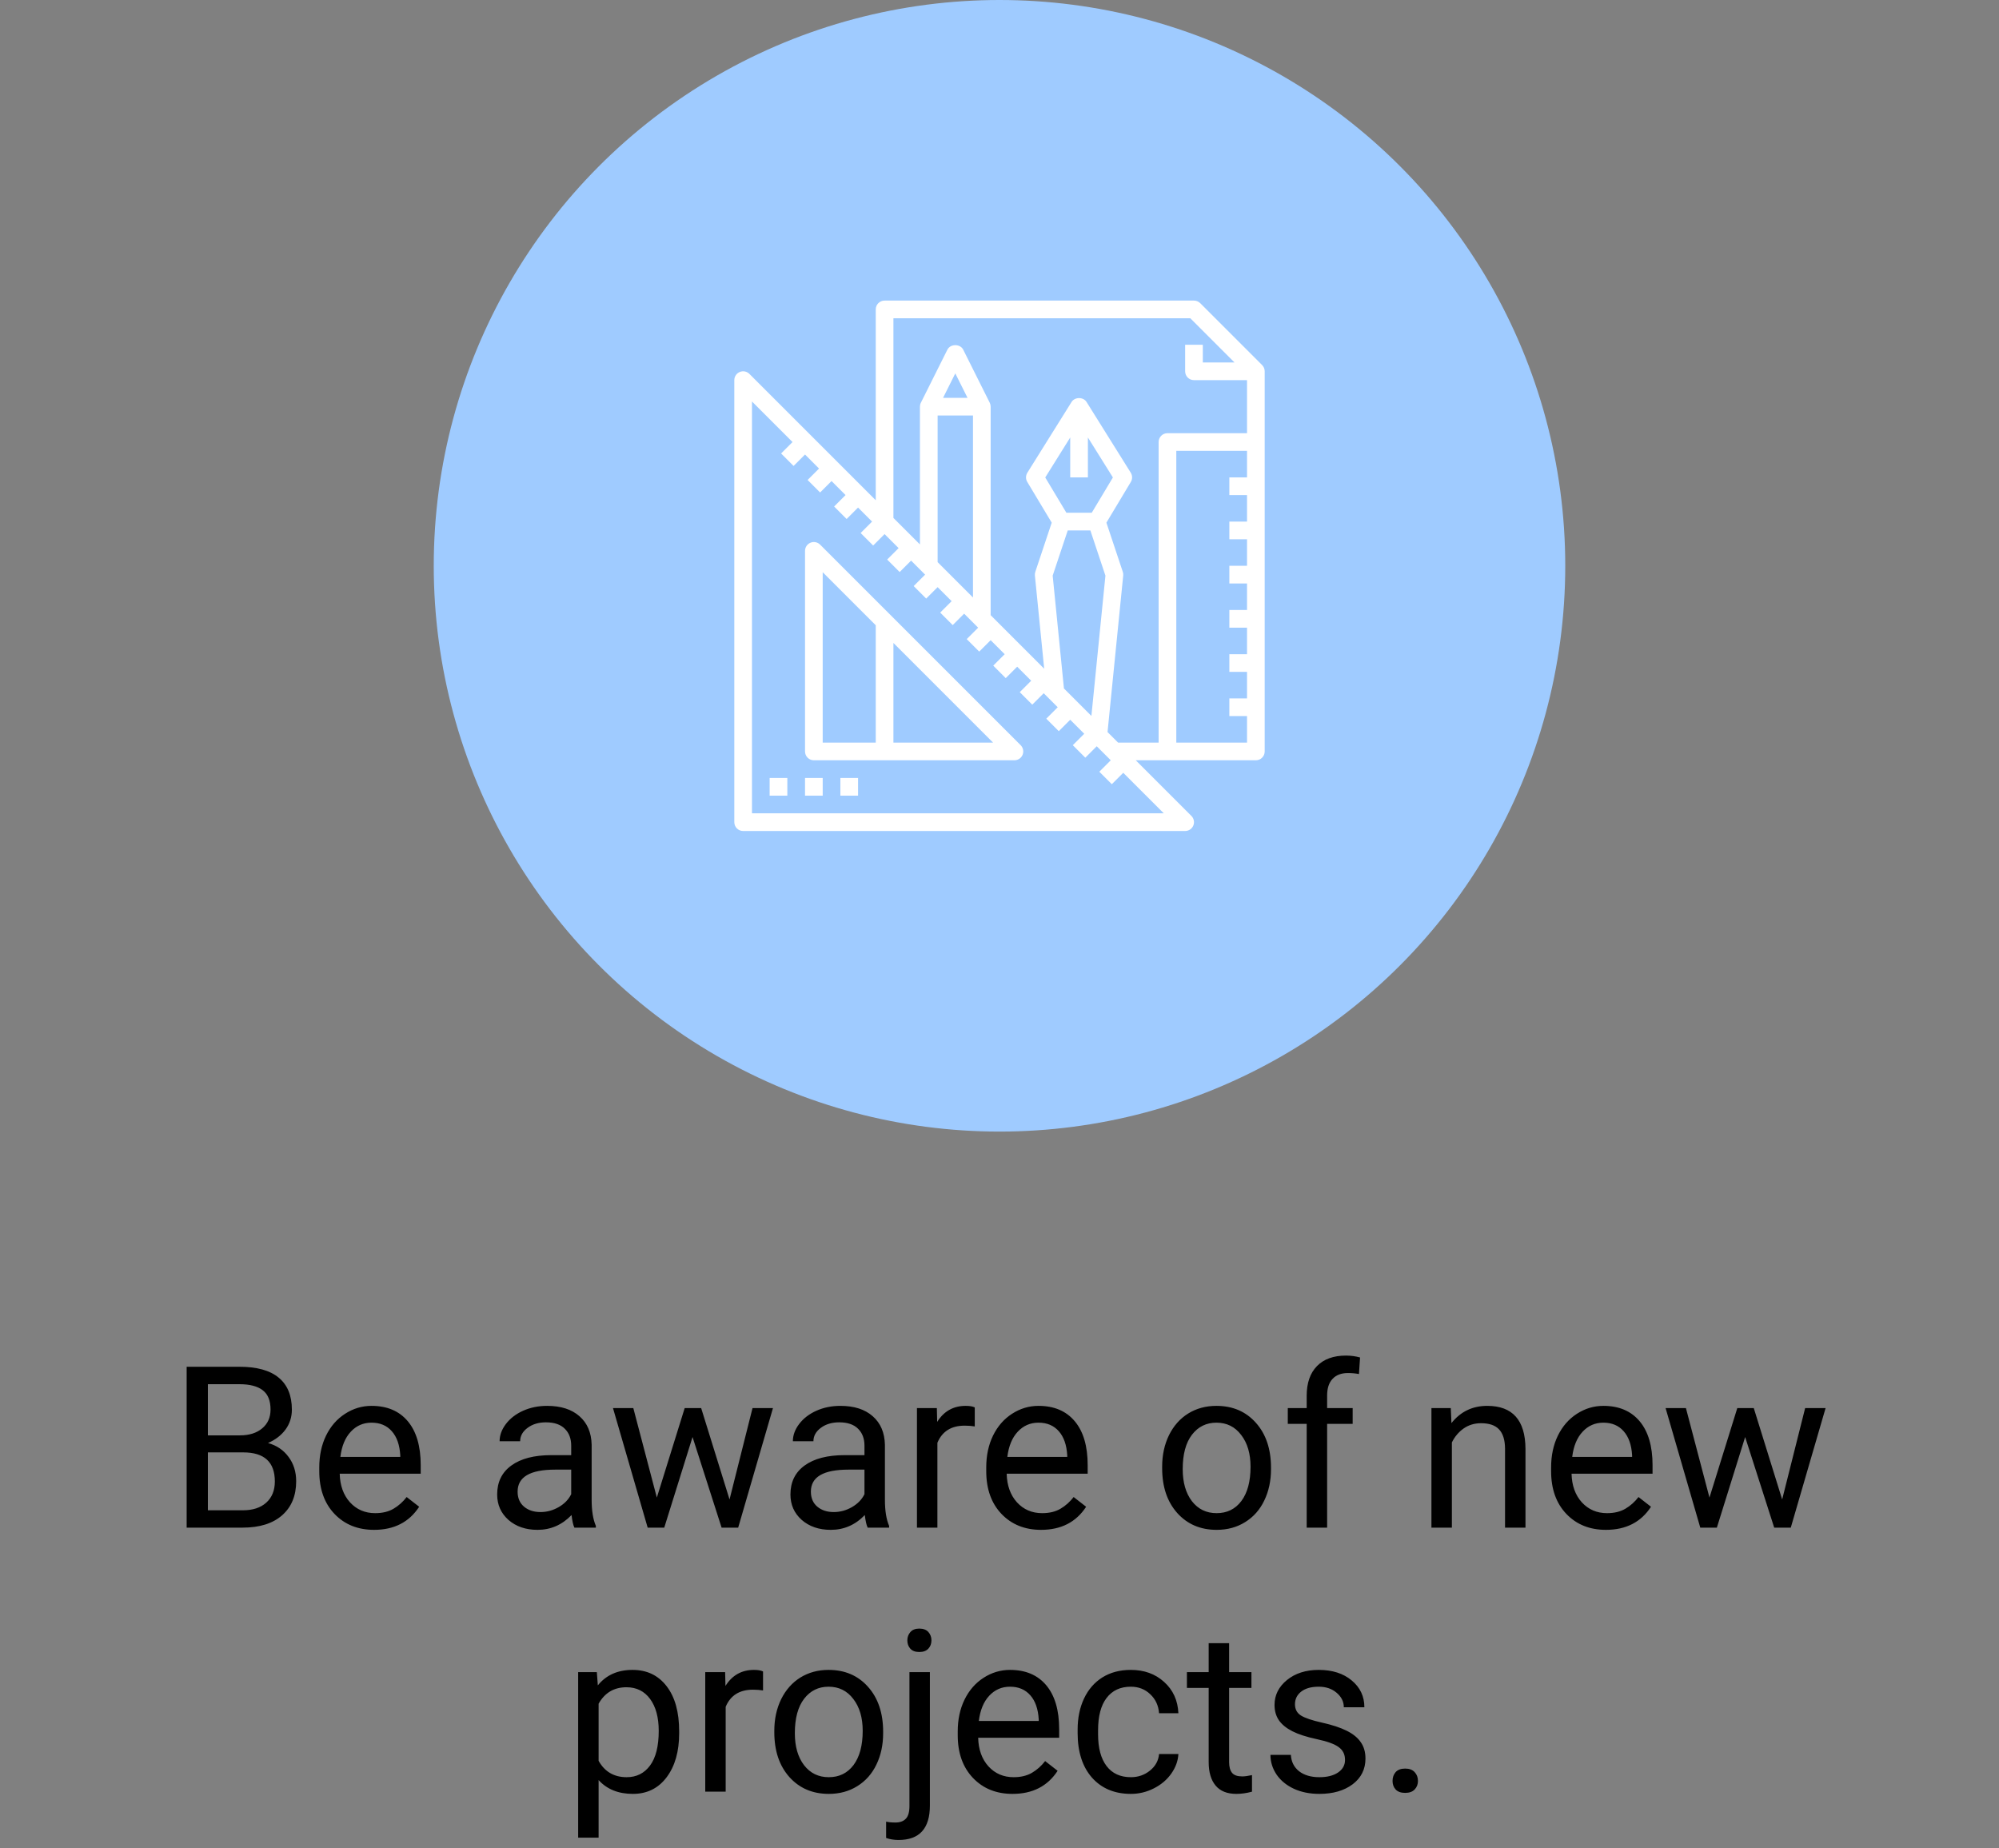<svg width="106" height="98" viewBox="0 0 106 98" fill="none" xmlns="http://www.w3.org/2000/svg">
<rect x="0" y="0" width="106" height="98" fill="#808080" stroke="none"/>
<circle cx="53" cy="30" r="30" fill="#9FCBFF"/>
<g clip-path="url(#clip0_5_786)">
<path d="M43.488 28.878C43.353 28.744 43.152 28.703 42.977 28.776C42.801 28.849 42.688 29.02 42.688 29.209V39.844C42.688 40.103 42.897 40.312 43.156 40.312H53.791C53.98 40.312 54.151 40.198 54.224 40.023C54.296 39.848 54.256 39.646 54.122 39.512L43.488 28.878ZM43.625 30.341L46.438 33.153V39.375H43.625V30.341ZM47.375 39.375V34.091L52.659 39.375H47.375Z" fill="white"/>
<path d="M63.644 16.075C63.556 15.987 63.437 15.938 63.312 15.938H46.906C46.647 15.938 46.438 16.147 46.438 16.406V26.525L39.738 19.825C39.603 19.691 39.402 19.65 39.227 19.723C39.051 19.796 38.938 19.967 38.938 20.156V43.594C38.938 43.853 39.147 44.062 39.406 44.062H62.844C63.033 44.062 63.205 43.949 63.277 43.773C63.35 43.598 63.309 43.397 63.175 43.262L60.225 40.312H61.906H66.594C66.853 40.312 67.062 40.103 67.062 39.844V23.438V19.688C67.062 19.563 67.013 19.444 66.925 19.356L63.644 16.075ZM39.875 43.125V21.288L42.025 23.438L41.419 24.044L42.081 24.706L42.688 24.1L43.431 24.844L42.825 25.45L43.488 26.113L44.094 25.507L44.837 26.25L44.231 26.856L44.894 27.519L45.5 26.913L46.243 27.656L45.637 28.262L46.3 28.925L46.906 28.319L47.65 29.062L47.044 29.669L47.706 30.331L48.312 29.725L49.056 30.469L48.45 31.075L49.113 31.738L49.719 31.132L50.462 31.875L49.856 32.481L50.519 33.144L51.125 32.538L51.868 33.281L51.262 33.887L51.925 34.55L52.531 33.944L53.275 34.688L52.669 35.294L53.331 35.956L53.938 35.35L54.681 36.094L54.075 36.7L54.738 37.363L55.344 36.757L56.087 37.5L55.481 38.106L56.144 38.769L56.75 38.163L57.493 38.906L56.887 39.512L57.55 40.175L58.156 39.569L58.9 40.312L58.294 40.919L58.956 41.581L59.562 40.975L61.712 43.125H39.875ZM49.719 22.031H51.594V31.681L49.719 29.806V22.031ZM50.008 21.094L50.656 19.798L51.304 21.094H50.008ZM55.82 30.522L56.619 28.125H57.818L58.617 30.522L57.873 37.96L56.417 36.504L55.82 30.522ZM57.688 25.312V23.197L59.013 25.317L57.891 27.188H56.547L55.425 25.317L56.75 23.197V25.312H57.688ZM58.729 38.816L59.56 30.515C59.567 30.45 59.559 30.383 59.538 30.32L58.669 27.713L59.964 25.554C60.055 25.403 60.053 25.214 59.96 25.064L57.616 21.314C57.445 21.04 56.993 21.04 56.821 21.314L54.478 25.064C54.384 25.214 54.382 25.403 54.473 25.554L55.769 27.713L54.899 30.32C54.878 30.383 54.871 30.45 54.877 30.515L55.37 35.458L52.531 32.618V21.562C52.531 21.49 52.514 21.418 52.482 21.353L51.076 18.54C50.916 18.223 50.396 18.223 50.237 18.54L48.831 21.353C48.798 21.418 48.781 21.49 48.781 21.562V28.868L47.375 27.462V16.875H63.118L65.462 19.219H63.781V18.281H62.844V19.688C62.844 19.947 63.053 20.156 63.312 20.156H66.125V22.969H61.906C61.647 22.969 61.438 23.178 61.438 23.438V39.375H59.288L58.729 38.816ZM62.375 39.375V23.906H66.125V25.312H65.188V26.25H66.125V27.656H65.188V28.594H66.125V30H65.188V30.938H66.125V32.344H65.188V33.281H66.125V34.688H65.188V35.625H66.125V37.031H65.188V37.969H66.125V39.375H62.375Z" fill="white"/>
<path d="M40.812 41.25H41.75V42.188H40.812V41.25Z" fill="white"/>
<path d="M42.688 41.25H43.625V42.188H42.688V41.25Z" fill="white"/>
<path d="M44.562 41.25H45.5V42.188H44.562V41.25Z" fill="white"/>
</g>
<path d="M9.898 81V72.469H12.688C13.613 72.469 14.309 72.66 14.773 73.043C15.242 73.426 15.477 73.992 15.477 74.742C15.477 75.141 15.363 75.494 15.137 75.803C14.91 76.107 14.602 76.344 14.211 76.512C14.672 76.641 15.035 76.887 15.301 77.25C15.57 77.609 15.705 78.039 15.705 78.539C15.705 79.305 15.457 79.906 14.961 80.344C14.465 80.781 13.764 81 12.857 81H9.898ZM11.023 77.01V80.08H12.881C13.404 80.08 13.816 79.945 14.117 79.676C14.422 79.402 14.574 79.027 14.574 78.551C14.574 77.523 14.016 77.01 12.898 77.01H11.023ZM11.023 76.107H12.723C13.215 76.107 13.607 75.984 13.9 75.738C14.197 75.492 14.346 75.158 14.346 74.736C14.346 74.268 14.209 73.928 13.935 73.717C13.662 73.502 13.246 73.394 12.688 73.394H11.023V76.107ZM19.836 81.117C18.977 81.117 18.277 80.836 17.738 80.273C17.199 79.707 16.93 78.951 16.93 78.006V77.807C16.93 77.178 17.049 76.617 17.287 76.125C17.529 75.629 17.865 75.242 18.295 74.965C18.729 74.684 19.197 74.543 19.701 74.543C20.525 74.543 21.166 74.814 21.623 75.357C22.08 75.9 22.309 76.678 22.309 77.689V78.141H18.014C18.029 78.766 18.211 79.272 18.559 79.658C18.91 80.041 19.355 80.232 19.895 80.232C20.277 80.232 20.602 80.154 20.867 79.998C21.133 79.842 21.365 79.635 21.564 79.377L22.227 79.893C21.695 80.709 20.898 81.117 19.836 81.117ZM19.701 75.434C19.264 75.434 18.896 75.594 18.6 75.914C18.303 76.231 18.119 76.676 18.049 77.25H21.225V77.168C21.193 76.617 21.045 76.191 20.779 75.891C20.514 75.586 20.154 75.434 19.701 75.434ZM30.459 81C30.396 80.875 30.346 80.652 30.307 80.332C29.803 80.856 29.201 81.117 28.502 81.117C27.877 81.117 27.363 80.941 26.961 80.59C26.562 80.234 26.363 79.785 26.363 79.242C26.363 78.582 26.613 78.07 27.113 77.707C27.617 77.34 28.324 77.156 29.234 77.156H30.289V76.658C30.289 76.279 30.176 75.978 29.949 75.756C29.723 75.529 29.389 75.416 28.947 75.416C28.561 75.416 28.236 75.514 27.975 75.709C27.713 75.904 27.582 76.141 27.582 76.418H26.492C26.492 76.102 26.604 75.797 26.826 75.504C27.053 75.207 27.357 74.973 27.74 74.801C28.127 74.629 28.551 74.543 29.012 74.543C29.742 74.543 30.314 74.727 30.729 75.094C31.143 75.457 31.357 75.959 31.373 76.6V79.518C31.373 80.1 31.447 80.562 31.596 80.906V81H30.459ZM28.66 80.174C29 80.174 29.322 80.086 29.627 79.91C29.932 79.734 30.152 79.506 30.289 79.225V77.924H29.439C28.111 77.924 27.447 78.312 27.447 79.09C27.447 79.43 27.561 79.695 27.787 79.887C28.014 80.078 28.305 80.174 28.66 80.174ZM38.685 79.506L39.904 74.66H40.988L39.143 81H38.264L36.723 76.195L35.223 81H34.344L32.504 74.66H33.582L34.83 79.406L36.307 74.66H37.18L38.685 79.506ZM46.01 81C45.947 80.875 45.897 80.652 45.857 80.332C45.353 80.856 44.752 81.117 44.053 81.117C43.428 81.117 42.914 80.941 42.512 80.59C42.113 80.234 41.914 79.785 41.914 79.242C41.914 78.582 42.164 78.07 42.664 77.707C43.168 77.34 43.875 77.156 44.785 77.156H45.84V76.658C45.84 76.279 45.727 75.978 45.5 75.756C45.273 75.529 44.94 75.416 44.498 75.416C44.111 75.416 43.787 75.514 43.525 75.709C43.264 75.904 43.133 76.141 43.133 76.418H42.043C42.043 76.102 42.154 75.797 42.377 75.504C42.603 75.207 42.908 74.973 43.291 74.801C43.678 74.629 44.102 74.543 44.562 74.543C45.293 74.543 45.865 74.727 46.279 75.094C46.693 75.457 46.908 75.959 46.924 76.6V79.518C46.924 80.1 46.998 80.562 47.147 80.906V81H46.01ZM44.211 80.174C44.551 80.174 44.873 80.086 45.178 79.91C45.482 79.734 45.703 79.506 45.84 79.225V77.924H44.99C43.662 77.924 42.998 78.312 42.998 79.09C42.998 79.43 43.111 79.695 43.338 79.887C43.565 80.078 43.855 80.174 44.211 80.174ZM51.688 75.633C51.523 75.606 51.346 75.592 51.154 75.592C50.443 75.592 49.961 75.894 49.707 76.5V81H48.623V74.66H49.678L49.695 75.393C50.051 74.826 50.555 74.543 51.207 74.543C51.418 74.543 51.578 74.57 51.688 74.625V75.633ZM55.203 81.117C54.344 81.117 53.645 80.836 53.105 80.273C52.566 79.707 52.297 78.951 52.297 78.006V77.807C52.297 77.178 52.416 76.617 52.654 76.125C52.897 75.629 53.232 75.242 53.662 74.965C54.096 74.684 54.565 74.543 55.068 74.543C55.893 74.543 56.533 74.814 56.99 75.357C57.447 75.9 57.676 76.678 57.676 77.689V78.141H53.381C53.397 78.766 53.578 79.272 53.926 79.658C54.277 80.041 54.723 80.232 55.262 80.232C55.645 80.232 55.969 80.154 56.234 79.998C56.5 79.842 56.732 79.635 56.932 79.377L57.594 79.893C57.062 80.709 56.266 81.117 55.203 81.117ZM55.068 75.434C54.631 75.434 54.264 75.594 53.967 75.914C53.67 76.231 53.486 76.676 53.416 77.25H56.592V77.168C56.56 76.617 56.412 76.191 56.147 75.891C55.881 75.586 55.522 75.434 55.068 75.434ZM61.625 77.772C61.625 77.15 61.746 76.592 61.988 76.096C62.234 75.6 62.574 75.217 63.008 74.947C63.445 74.678 63.943 74.543 64.502 74.543C65.365 74.543 66.062 74.842 66.594 75.439C67.129 76.037 67.397 76.832 67.397 77.824V77.9C67.397 78.518 67.277 79.072 67.039 79.564C66.805 80.053 66.467 80.434 66.025 80.707C65.588 80.981 65.084 81.117 64.514 81.117C63.654 81.117 62.957 80.818 62.422 80.221C61.891 79.623 61.625 78.832 61.625 77.848V77.772ZM62.715 77.9C62.715 78.603 62.877 79.168 63.201 79.594C63.529 80.019 63.967 80.232 64.514 80.232C65.064 80.232 65.502 80.018 65.826 79.588C66.15 79.154 66.312 78.549 66.312 77.772C66.312 77.076 66.147 76.514 65.814 76.084C65.486 75.65 65.049 75.434 64.502 75.434C63.967 75.434 63.535 75.647 63.207 76.072C62.879 76.498 62.715 77.107 62.715 77.9ZM69.289 81V75.498H68.287V74.66H69.289V74.01C69.289 73.33 69.471 72.805 69.834 72.434C70.197 72.062 70.711 71.877 71.375 71.877C71.625 71.877 71.873 71.91 72.119 71.977L72.061 72.856C71.877 72.82 71.682 72.803 71.475 72.803C71.123 72.803 70.852 72.906 70.66 73.113C70.469 73.316 70.373 73.609 70.373 73.992V74.66H71.727V75.498H70.373V81H69.289ZM76.93 74.66L76.965 75.457C77.449 74.848 78.082 74.543 78.863 74.543C80.203 74.543 80.879 75.299 80.891 76.811V81H79.807V76.805C79.803 76.348 79.697 76.01 79.49 75.791C79.287 75.572 78.969 75.463 78.535 75.463C78.184 75.463 77.875 75.557 77.609 75.744C77.344 75.932 77.137 76.178 76.988 76.482V81H75.904V74.66H76.93ZM85.156 81.117C84.297 81.117 83.598 80.836 83.059 80.273C82.519 79.707 82.25 78.951 82.25 78.006V77.807C82.25 77.178 82.369 76.617 82.607 76.125C82.85 75.629 83.186 75.242 83.615 74.965C84.049 74.684 84.518 74.543 85.022 74.543C85.846 74.543 86.486 74.814 86.943 75.357C87.4 75.9 87.629 76.678 87.629 77.689V78.141H83.334C83.35 78.766 83.531 79.272 83.879 79.658C84.231 80.041 84.676 80.232 85.215 80.232C85.598 80.232 85.922 80.154 86.188 79.998C86.453 79.842 86.686 79.635 86.885 79.377L87.547 79.893C87.016 80.709 86.219 81.117 85.156 81.117ZM85.022 75.434C84.584 75.434 84.217 75.594 83.92 75.914C83.623 76.231 83.439 76.676 83.369 77.25H86.545V77.168C86.514 76.617 86.365 76.191 86.1 75.891C85.834 75.586 85.475 75.434 85.022 75.434ZM94.502 79.506L95.721 74.66H96.805L94.959 81H94.08L92.539 76.195L91.039 81H90.16L88.32 74.66H89.398L90.647 79.406L92.123 74.66H92.996L94.502 79.506ZM36.014 91.9C36.014 92.865 35.793 93.643 35.352 94.232C34.91 94.822 34.312 95.117 33.559 95.117C32.789 95.117 32.184 94.873 31.742 94.385V97.438H30.658V88.66H31.648L31.701 89.363C32.143 88.816 32.756 88.543 33.541 88.543C34.303 88.543 34.904 88.83 35.346 89.404C35.791 89.978 36.014 90.777 36.014 91.801V91.9ZM34.93 91.777C34.93 91.062 34.777 90.498 34.473 90.084C34.168 89.67 33.75 89.463 33.219 89.463C32.562 89.463 32.07 89.754 31.742 90.336V93.365C32.066 93.943 32.562 94.232 33.23 94.232C33.75 94.232 34.162 94.027 34.467 93.617C34.775 93.203 34.93 92.59 34.93 91.777ZM40.461 89.633C40.297 89.606 40.119 89.592 39.928 89.592C39.217 89.592 38.734 89.894 38.48 90.5V95H37.397V88.66H38.451L38.469 89.393C38.824 88.826 39.328 88.543 39.98 88.543C40.191 88.543 40.352 88.57 40.461 88.625V89.633ZM41.059 91.772C41.059 91.15 41.18 90.592 41.422 90.096C41.668 89.6 42.008 89.217 42.441 88.947C42.879 88.678 43.377 88.543 43.935 88.543C44.799 88.543 45.496 88.842 46.027 89.439C46.562 90.037 46.83 90.832 46.83 91.824V91.9C46.83 92.518 46.711 93.072 46.473 93.564C46.238 94.053 45.9 94.434 45.459 94.707C45.022 94.981 44.518 95.117 43.947 95.117C43.088 95.117 42.391 94.818 41.855 94.221C41.324 93.623 41.059 92.832 41.059 91.848V91.772ZM42.148 91.9C42.148 92.603 42.31 93.168 42.635 93.594C42.963 94.019 43.4 94.232 43.947 94.232C44.498 94.232 44.935 94.018 45.26 93.588C45.584 93.154 45.746 92.549 45.746 91.772C45.746 91.076 45.58 90.514 45.248 90.084C44.92 89.65 44.482 89.434 43.935 89.434C43.4 89.434 42.969 89.647 42.641 90.072C42.312 90.498 42.148 91.107 42.148 91.9ZM49.309 88.66V95.732C49.309 96.951 48.756 97.561 47.65 97.561C47.412 97.561 47.191 97.525 46.988 97.455V96.588C47.113 96.619 47.277 96.635 47.48 96.635C47.723 96.635 47.906 96.568 48.031 96.436C48.16 96.307 48.225 96.08 48.225 95.756V88.66H49.309ZM48.113 86.978C48.113 86.807 48.166 86.66 48.272 86.539C48.381 86.414 48.539 86.352 48.746 86.352C48.957 86.352 49.117 86.412 49.227 86.533C49.336 86.654 49.391 86.803 49.391 86.978C49.391 87.154 49.336 87.301 49.227 87.418C49.117 87.535 48.957 87.594 48.746 87.594C48.535 87.594 48.377 87.535 48.272 87.418C48.166 87.301 48.113 87.154 48.113 86.978ZM53.691 95.117C52.832 95.117 52.133 94.836 51.594 94.273C51.055 93.707 50.785 92.951 50.785 92.006V91.807C50.785 91.178 50.904 90.617 51.143 90.125C51.385 89.629 51.721 89.242 52.15 88.965C52.584 88.684 53.053 88.543 53.557 88.543C54.381 88.543 55.022 88.814 55.478 89.357C55.935 89.9 56.164 90.678 56.164 91.689V92.141H51.869C51.885 92.766 52.066 93.272 52.414 93.658C52.766 94.041 53.211 94.232 53.75 94.232C54.133 94.232 54.457 94.154 54.723 93.998C54.988 93.842 55.221 93.635 55.42 93.377L56.082 93.893C55.551 94.709 54.754 95.117 53.691 95.117ZM53.557 89.434C53.119 89.434 52.752 89.594 52.455 89.914C52.158 90.231 51.975 90.676 51.904 91.25H55.08V91.168C55.049 90.617 54.9 90.191 54.635 89.891C54.369 89.586 54.01 89.434 53.557 89.434ZM59.967 94.232C60.353 94.232 60.691 94.115 60.98 93.881C61.27 93.647 61.43 93.353 61.461 93.002H62.486C62.467 93.365 62.342 93.711 62.111 94.039C61.881 94.367 61.572 94.629 61.185 94.824C60.803 95.019 60.397 95.117 59.967 95.117C59.103 95.117 58.416 94.83 57.904 94.256C57.397 93.678 57.143 92.889 57.143 91.889V91.707C57.143 91.09 57.256 90.541 57.482 90.061C57.709 89.58 58.033 89.207 58.455 88.941C58.881 88.676 59.383 88.543 59.961 88.543C60.672 88.543 61.262 88.756 61.73 89.182C62.203 89.607 62.455 90.16 62.486 90.84H61.461C61.43 90.43 61.273 90.094 60.992 89.832C60.715 89.566 60.371 89.434 59.961 89.434C59.41 89.434 58.982 89.633 58.678 90.031C58.377 90.426 58.227 90.998 58.227 91.748V91.953C58.227 92.684 58.377 93.246 58.678 93.641C58.978 94.035 59.408 94.232 59.967 94.232ZM65.176 87.125V88.66H66.359V89.498H65.176V93.43C65.176 93.684 65.228 93.875 65.334 94.004C65.439 94.129 65.619 94.191 65.873 94.191C65.998 94.191 66.17 94.168 66.389 94.121V95C66.103 95.078 65.826 95.117 65.557 95.117C65.072 95.117 64.707 94.971 64.461 94.678C64.215 94.385 64.092 93.969 64.092 93.43V89.498H62.938V88.66H64.092V87.125H65.176ZM71.322 93.318C71.322 93.025 71.211 92.799 70.988 92.639C70.769 92.475 70.385 92.334 69.834 92.217C69.287 92.1 68.852 91.959 68.527 91.795C68.207 91.631 67.969 91.436 67.812 91.209C67.66 90.982 67.584 90.713 67.584 90.4C67.584 89.881 67.803 89.441 68.24 89.082C68.682 88.723 69.244 88.543 69.928 88.543C70.647 88.543 71.228 88.728 71.674 89.1C72.123 89.471 72.348 89.945 72.348 90.523H71.258C71.258 90.227 71.131 89.971 70.877 89.756C70.627 89.541 70.311 89.434 69.928 89.434C69.533 89.434 69.225 89.519 69.002 89.691C68.779 89.863 68.668 90.088 68.668 90.365C68.668 90.627 68.772 90.824 68.978 90.957C69.186 91.09 69.559 91.217 70.098 91.338C70.641 91.459 71.08 91.603 71.416 91.772C71.752 91.939 72 92.143 72.16 92.381C72.324 92.615 72.406 92.902 72.406 93.242C72.406 93.809 72.18 94.264 71.727 94.607C71.273 94.947 70.686 95.117 69.963 95.117C69.455 95.117 69.006 95.027 68.615 94.848C68.225 94.668 67.918 94.418 67.695 94.098C67.477 93.773 67.367 93.424 67.367 93.049H68.451C68.471 93.412 68.615 93.701 68.885 93.916C69.158 94.127 69.518 94.232 69.963 94.232C70.373 94.232 70.701 94.15 70.947 93.986C71.197 93.818 71.322 93.596 71.322 93.318ZM73.842 94.432C73.842 94.244 73.897 94.088 74.006 93.963C74.119 93.838 74.287 93.775 74.51 93.775C74.732 93.775 74.9 93.838 75.014 93.963C75.131 94.088 75.189 94.244 75.189 94.432C75.189 94.611 75.131 94.762 75.014 94.883C74.9 95.004 74.732 95.064 74.51 95.064C74.287 95.064 74.119 95.004 74.006 94.883C73.897 94.762 73.842 94.611 73.842 94.432Z" fill="black"/>
<defs>
<clipPath id="clip0_5_786">
<rect width="30" height="30" fill="white" transform="translate(38 15)"/>
</clipPath>
</defs>
</svg>
